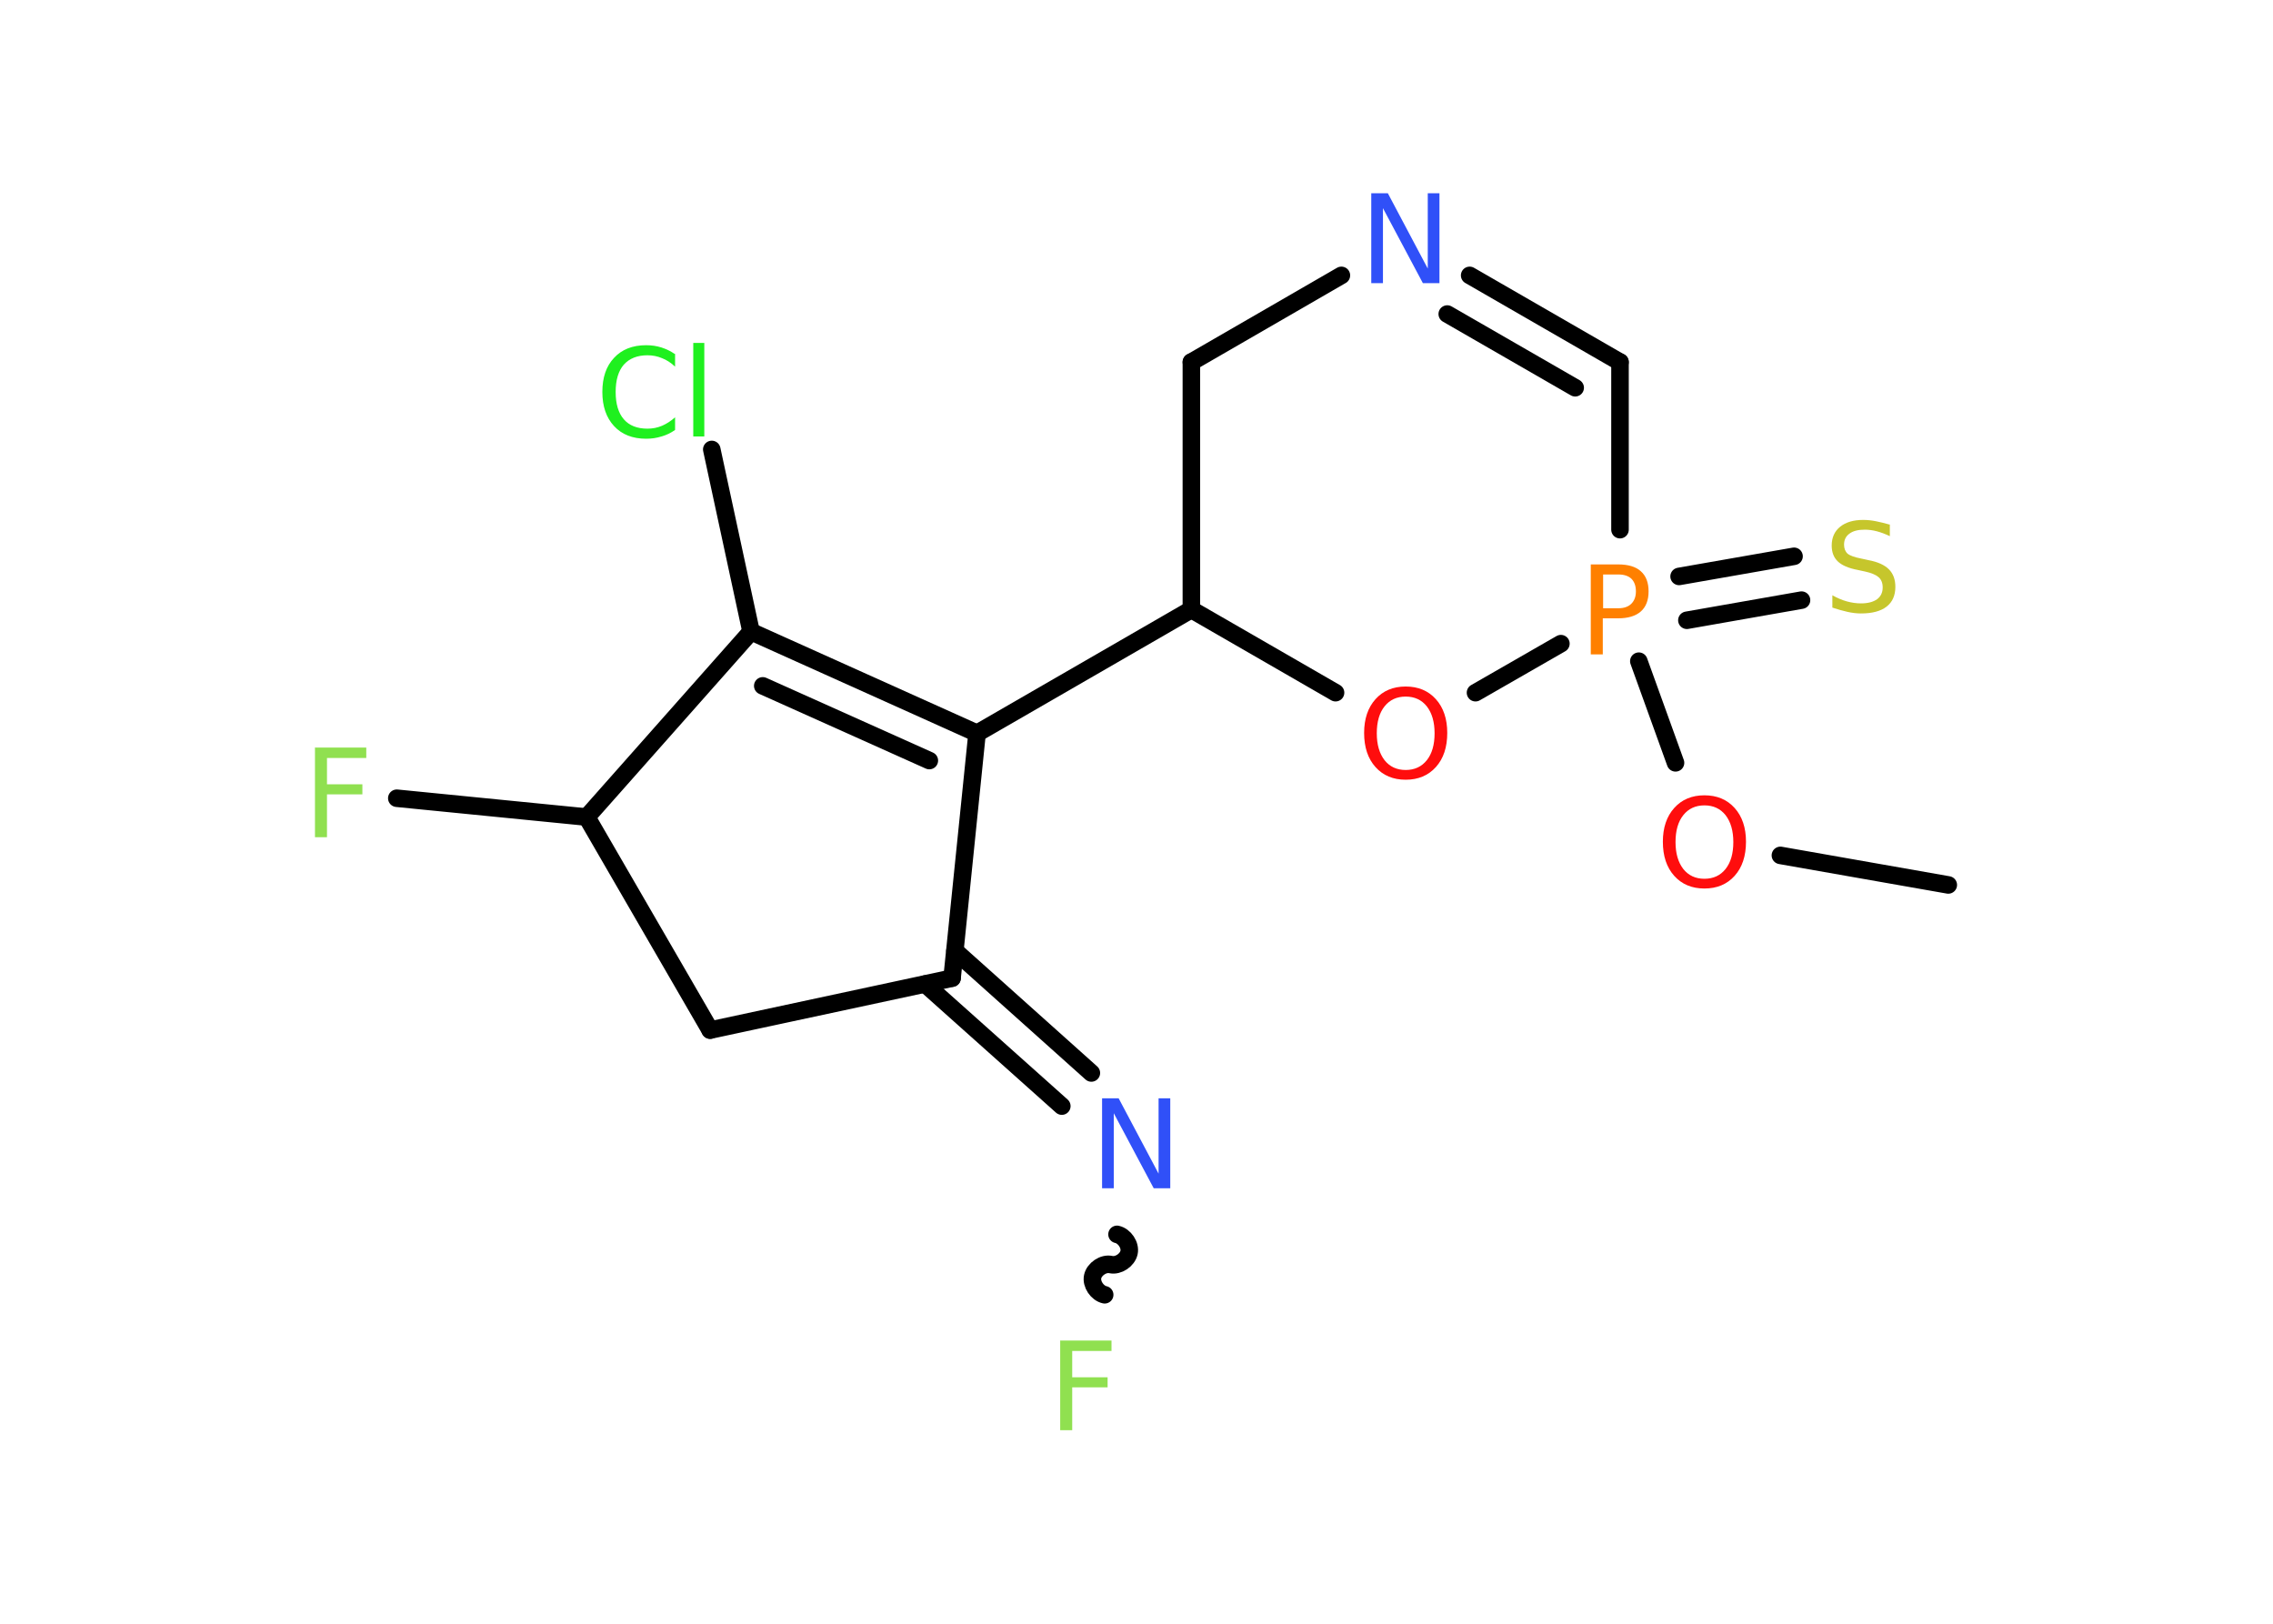 <?xml version='1.0' encoding='UTF-8'?>
<!DOCTYPE svg PUBLIC "-//W3C//DTD SVG 1.1//EN" "http://www.w3.org/Graphics/SVG/1.1/DTD/svg11.dtd">
<svg version='1.2' xmlns='http://www.w3.org/2000/svg' xmlns:xlink='http://www.w3.org/1999/xlink' width='70.0mm' height='50.0mm' viewBox='0 0 70.0 50.0'>
  <desc>Generated by the Chemistry Development Kit (http://github.com/cdk)</desc>
  <g stroke-linecap='round' stroke-linejoin='round' stroke='#000000' stroke-width='.54' fill='#90E050'>
    <rect x='.0' y='.0' width='70.0' height='50.0' fill='#FFFFFF' stroke='none'/>
    <g id='mol1' class='mol'>
      <line id='mol1bnd1' class='bond' x1='60.0' y1='27.25' x2='54.83' y2='26.34'/>
      <line id='mol1bnd2' class='bond' x1='51.6' y1='23.49' x2='50.47' y2='20.36'/>
      <g id='mol1bnd3' class='bond'>
        <line x1='51.71' y1='17.75' x2='55.25' y2='17.13'/>
        <line x1='51.95' y1='19.1' x2='55.48' y2='18.48'/>
      </g>
      <line id='mol1bnd4' class='bond' x1='49.89' y1='16.31' x2='49.89' y2='11.15'/>
      <g id='mol1bnd5' class='bond'>
        <line x1='49.89' y1='11.15' x2='45.26' y2='8.48'/>
        <line x1='48.51' y1='11.94' x2='44.57' y2='9.67'/>
      </g>
      <line id='mol1bnd6' class='bond' x1='41.31' y1='8.48' x2='36.69' y2='11.15'/>
      <line id='mol1bnd7' class='bond' x1='36.69' y1='11.15' x2='36.69' y2='18.77'/>
      <line id='mol1bnd8' class='bond' x1='36.69' y1='18.77' x2='30.09' y2='22.58'/>
      <g id='mol1bnd9' class='bond'>
        <line x1='30.09' y1='22.58' x2='23.13' y2='19.45'/>
        <line x1='28.62' y1='23.42' x2='23.49' y2='21.12'/>
      </g>
      <line id='mol1bnd10' class='bond' x1='23.13' y1='19.45' x2='21.92' y2='13.84'/>
      <line id='mol1bnd11' class='bond' x1='23.13' y1='19.45' x2='18.07' y2='25.16'/>
      <line id='mol1bnd12' class='bond' x1='18.07' y1='25.16' x2='12.22' y2='24.58'/>
      <line id='mol1bnd13' class='bond' x1='18.07' y1='25.16' x2='21.87' y2='31.72'/>
      <line id='mol1bnd14' class='bond' x1='21.87' y1='31.72' x2='29.32' y2='30.12'/>
      <line id='mol1bnd15' class='bond' x1='30.09' y1='22.58' x2='29.32' y2='30.12'/>
      <g id='mol1bnd16' class='bond'>
        <line x1='29.41' y1='29.28' x2='33.61' y2='33.04'/>
        <line x1='28.49' y1='30.3' x2='32.7' y2='34.06'/>
      </g>
      <path id='mol1bnd17' class='bond' d='M34.02 39.87c-.23 -.05 -.42 -.33 -.37 -.56c.05 -.23 .33 -.42 .56 -.37c.23 .05 .51 -.14 .56 -.37c.05 -.23 -.14 -.51 -.37 -.56' fill='none' stroke='#000000' stroke-width='.54'/>
      <line id='mol1bnd18' class='bond' x1='36.69' y1='18.77' x2='41.13' y2='21.33'/>
      <line id='mol1bnd19' class='bond' x1='48.07' y1='19.82' x2='45.44' y2='21.33'/>
      <path id='mol1atm2' class='atom' d='M52.49 24.8q-.41 .0 -.65 .3q-.24 .3 -.24 .83q.0 .52 .24 .83q.24 .3 .65 .3q.41 .0 .65 -.3q.24 -.3 .24 -.83q.0 -.52 -.24 -.83q-.24 -.3 -.65 -.3zM52.49 24.49q.58 .0 .93 .39q.35 .39 .35 1.04q.0 .66 -.35 1.05q-.35 .39 -.93 .39q-.58 .0 -.93 -.39q-.35 -.39 -.35 -1.05q.0 -.65 .35 -1.04q.35 -.39 .93 -.39z' stroke='none' fill='#FF0D0D'/>
      <path id='mol1atm3' class='atom' d='M49.37 17.69v1.04h.47q.26 .0 .4 -.14q.14 -.14 .14 -.38q.0 -.25 -.14 -.39q-.14 -.13 -.4 -.13h-.47zM48.99 17.38h.84q.47 .0 .7 .21q.24 .21 .24 .62q.0 .41 -.24 .62q-.24 .21 -.7 .21h-.47v1.11h-.37v-2.77z' stroke='none' fill='#FF8000'/>
      <path id='mol1atm4' class='atom' d='M58.2 16.15v.36q-.21 -.1 -.4 -.15q-.19 -.05 -.37 -.05q-.31 .0 -.47 .12q-.17 .12 -.17 .34q.0 .18 .11 .28q.11 .09 .42 .15l.23 .05q.42 .08 .62 .28q.2 .2 .2 .54q.0 .4 -.27 .61q-.27 .21 -.79 .21q-.2 .0 -.42 -.05q-.22 -.05 -.46 -.13v-.38q.23 .13 .45 .19q.22 .06 .43 .06q.32 .0 .5 -.13q.17 -.13 .17 -.36q.0 -.21 -.13 -.32q-.13 -.11 -.41 -.17l-.23 -.05q-.42 -.08 -.61 -.26q-.19 -.18 -.19 -.49q.0 -.37 .26 -.58q.26 -.21 .71 -.21q.19 .0 .39 .04q.2 .04 .41 .1z' stroke='none' fill='#C6C62C'/>
      <path id='mol1atm6' class='atom' d='M42.24 5.95h.5l1.23 2.32v-2.32h.36v2.77h-.51l-1.23 -2.31v2.31h-.36v-2.77z' stroke='none' fill='#3050F8'/>
      <path id='mol1atm11' class='atom' d='M20.79 10.89v.4q-.19 -.18 -.4 -.26q-.21 -.09 -.45 -.09q-.47 .0 -.73 .29q-.25 .29 -.25 .84q.0 .55 .25 .84q.25 .29 .73 .29q.24 .0 .45 -.09q.21 -.09 .4 -.26v.39q-.2 .14 -.42 .2q-.22 .07 -.47 .07q-.63 .0 -.99 -.39q-.36 -.39 -.36 -1.05q.0 -.67 .36 -1.05q.36 -.39 .99 -.39q.25 .0 .47 .07q.22 .07 .41 .2zM21.35 10.56h.34v2.88h-.34v-2.88z' stroke='none' fill='#1FF01F'/>
      <path id='mol1atm13' class='atom' d='M9.69 23.02h1.59v.32h-1.21v.81h1.09v.31h-1.09v1.32h-.37v-2.77z' stroke='none'/>
      <path id='mol1atm16' class='atom' d='M33.95 33.82h.5l1.23 2.32v-2.32h.36v2.77h-.51l-1.23 -2.31v2.31h-.36v-2.77z' stroke='none' fill='#3050F8'/>
      <path id='mol1atm17' class='atom' d='M32.64 41.28h1.59v.32h-1.21v.81h1.09v.31h-1.09v1.32h-.37v-2.77z' stroke='none'/>
      <path id='mol1atm18' class='atom' d='M43.29 21.45q-.41 .0 -.65 .3q-.24 .3 -.24 .83q.0 .52 .24 .83q.24 .3 .65 .3q.41 .0 .65 -.3q.24 -.3 .24 -.83q.0 -.52 -.24 -.83q-.24 -.3 -.65 -.3zM43.29 21.14q.58 .0 .93 .39q.35 .39 .35 1.04q.0 .66 -.35 1.05q-.35 .39 -.93 .39q-.58 .0 -.93 -.39q-.35 -.39 -.35 -1.05q.0 -.65 .35 -1.04q.35 -.39 .93 -.39z' stroke='none' fill='#FF0D0D'/>
    </g>
  </g>
</svg>
